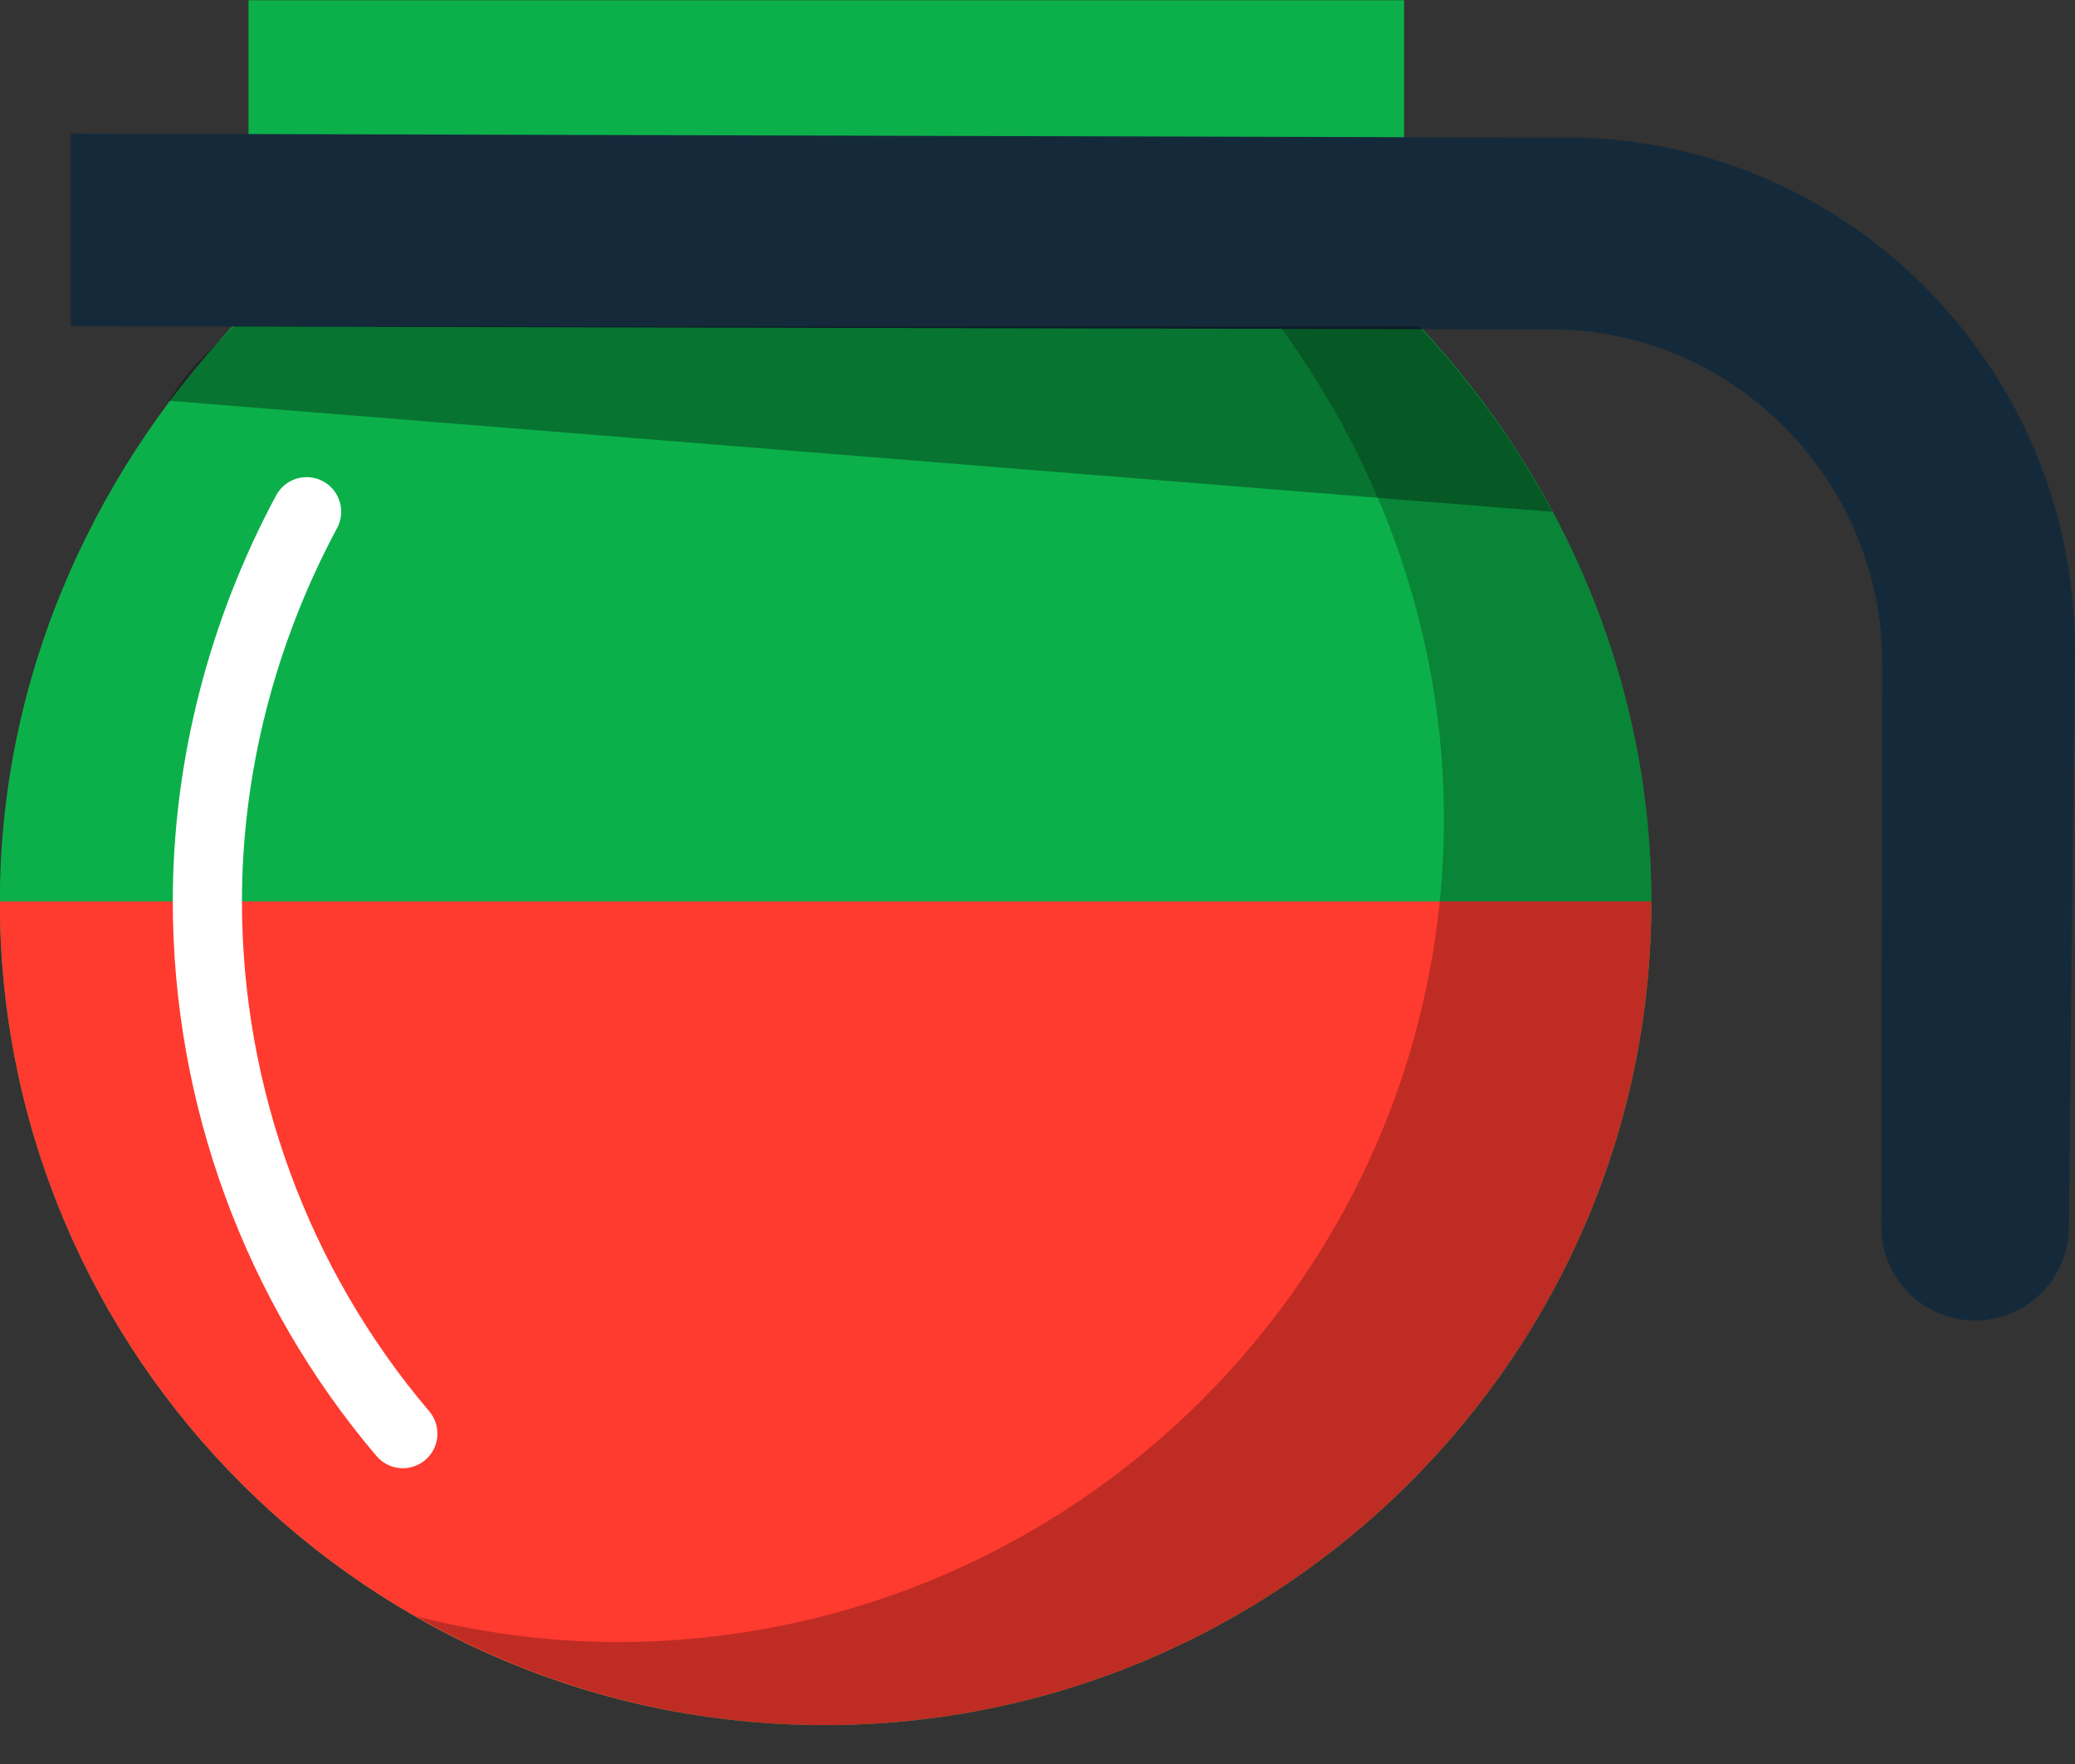 <svg xmlns="http://www.w3.org/2000/svg" xmlns:xlink="http://www.w3.org/1999/xlink" preserveAspectRatio="xMidYMid" width="60" height="51" viewBox="0 0 60 51">
  <rect x="0" y="0" width="60" height="51" fill="#333333" stroke="none"/>
  <defs>
    <style>

      .cls-3 {
        fill: #0cb04a;
      }

      .cls-5 {
        fill: #ff3a2f;
      }

      .cls-6 {
        fill: #020403;
        opacity: 0.25;
      }

      .cls-7 {
        fill: #142a3b;
      }

      .cls-8 {
        fill: #020403;
        opacity: 0.35;
      }

      .cls-9 {
        fill: #ffffff;
      }
    </style>
  </defs>
  <g id="group-6svg">
    <path d="M40.599,4.635 C40.599,4.635 40.599,0.007 40.599,0.007 C40.599,0.007 7.186,0.007 7.186,0.007 C7.186,0.007 7.186,4.635 7.186,4.635 C7.186,4.635 40.599,4.635 40.599,4.635 Z" id="path-1" class="cls-3" fill-rule="evenodd"/>
    <path d="M40.595,8.958 C44.878,13.287 47.751,19.347 47.751,26.061 C47.751,39.213 36.995,49.875 23.843,49.875 C10.690,49.875 -0.004,39.213 -0.004,26.061 C-0.004,19.347 2.899,13.287 7.183,8.958 C7.183,8.958 40.595,8.958 40.595,8.958 Z" id="path-2" class="cls-3" fill-rule="evenodd"/>
    <path d="M47.751,26.061 C47.751,39.213 36.995,49.875 23.843,49.875 C10.690,49.875 -0.004,39.213 -0.004,26.061 C-0.004,26.061 47.751,26.061 47.751,26.061 Z" id="path-3" class="cls-5" fill-rule="evenodd"/>
    <path d="M40.595,8.959 C40.595,8.959 36.655,8.959 36.655,8.959 C39.764,13.009 41.751,18.103 41.751,23.661 C41.751,36.813 30.995,47.475 17.843,47.475 C15.840,47.475 13.906,47.201 12.046,46.736 C15.529,48.723 19.550,49.875 23.843,49.875 C36.995,49.875 47.751,39.213 47.751,26.061 C47.751,19.347 44.878,13.287 40.595,8.959 Z" id="path-4" class="cls-6" fill-rule="evenodd"/>
    <path d="M45.739,3.980 C45.739,3.980 2.046,3.862 2.046,3.862 C2.046,3.862 2.046,9.432 2.046,9.432 C2.046,9.432 44.861,9.525 44.861,9.525 C50.145,9.525 54.428,13.904 54.428,19.187 C54.428,19.187 54.397,35.464 54.397,35.464 C54.397,36.963 55.611,38.178 57.110,38.178 C58.608,38.178 59.823,36.963 59.823,35.464 C59.823,35.464 59.996,18.759 59.996,18.759 C59.996,10.788 53.651,4.223 45.739,3.980 Z" id="path-5" class="cls-7" fill-rule="evenodd"/>
    <path d="M4.881,11.586 C4.881,11.586 44.886,14.797 44.886,14.797 C43.831,12.824 42.520,11.025 41.025,9.435 C41.025,9.435 6.751,9.435 6.751,9.435 C5.779,10.469 5.679,10.383 4.881,11.586 Z" id="path-6" class="cls-8" fill-rule="evenodd"/>
    <path d="M11.649,42.449 C11.366,42.449 11.084,42.329 10.886,42.096 C7.088,37.623 4.996,31.928 4.996,26.061 C4.996,22.024 6.030,17.966 7.985,14.322 C8.247,13.836 8.851,13.652 9.339,13.914 C9.826,14.175 10.008,14.781 9.747,15.268 C7.947,18.622 6.996,22.354 6.996,26.061 C6.996,31.454 8.919,36.690 12.411,40.802 C12.768,41.222 12.717,41.854 12.296,42.211 C12.108,42.370 11.878,42.449 11.649,42.449 Z" id="path-7" class="cls-9" fill-rule="evenodd"/>
  </g>
</svg>
